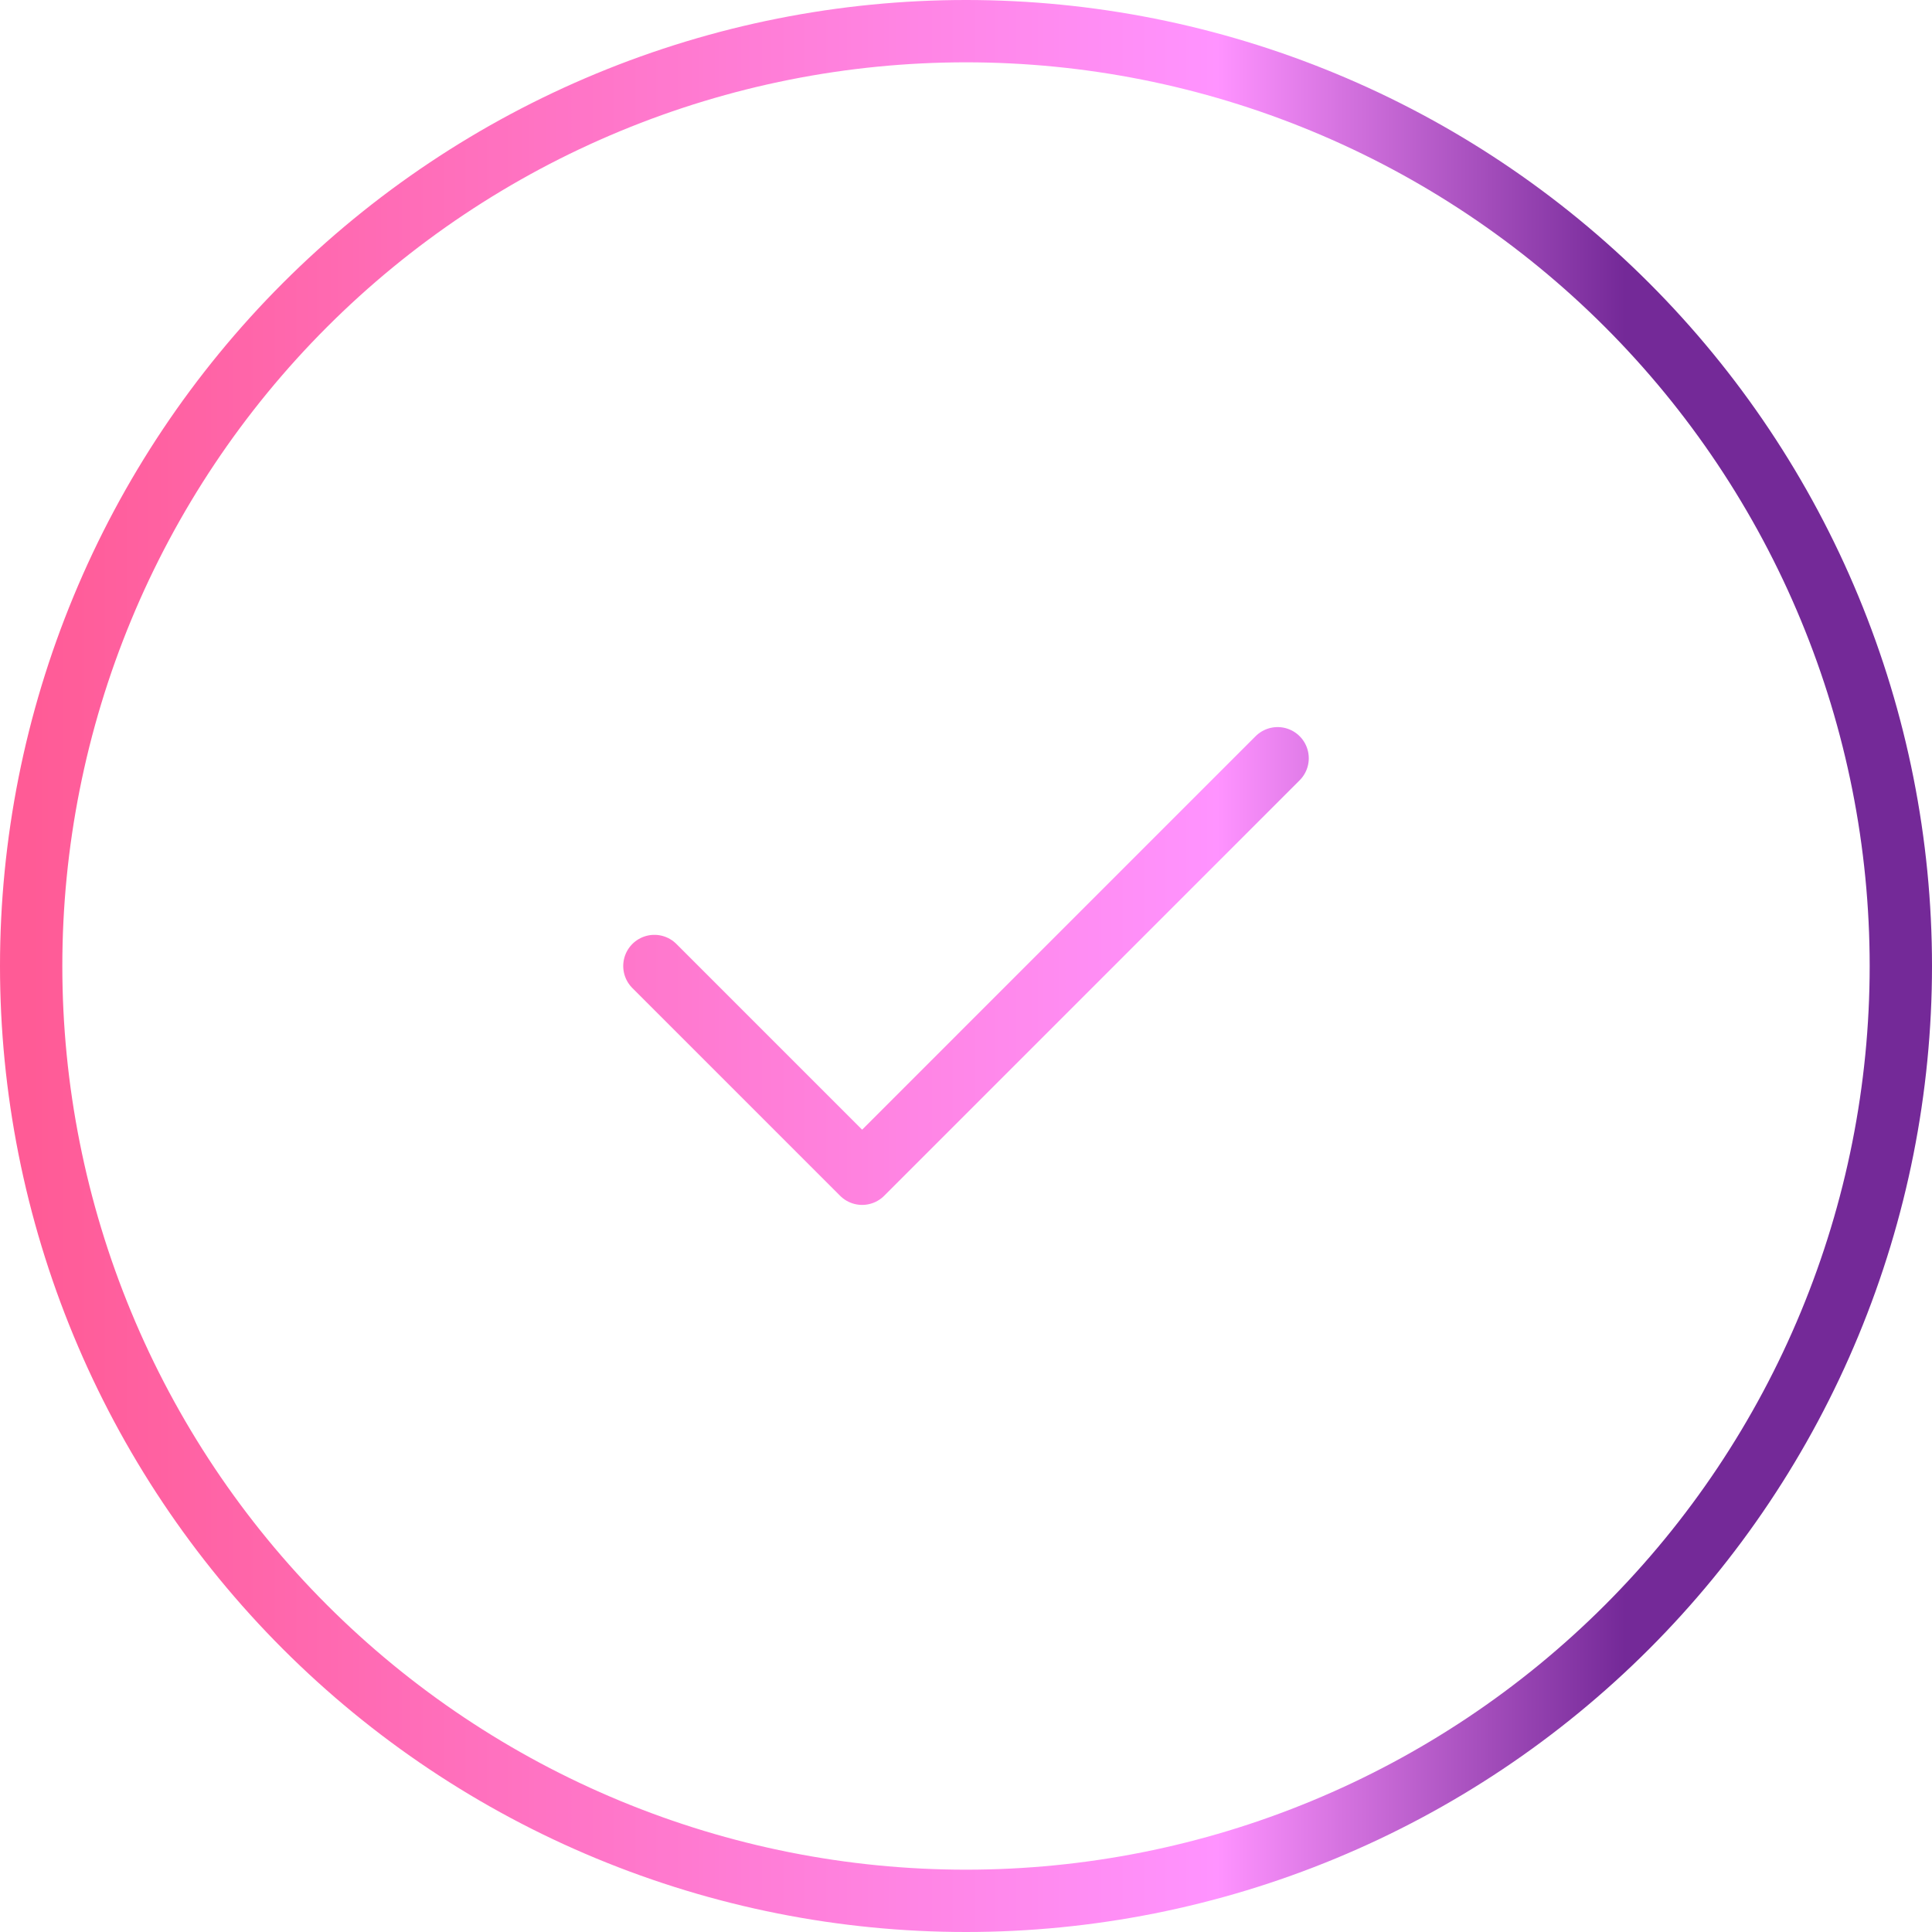 <svg width="62" height="62" viewBox="0 0 62 62" fill="none" xmlns="http://www.w3.org/2000/svg">
<path d="M21 31L27.667 37.667L41 24.333M1 31C1 34.94 1.776 38.841 3.284 42.48C4.791 46.12 7.001 49.427 9.787 52.213C12.573 54.999 15.88 57.209 19.52 58.716C23.159 60.224 27.06 61 31 61C34.94 61 38.841 60.224 42.48 58.716C46.12 57.209 49.427 54.999 52.213 52.213C54.999 49.427 57.209 46.12 58.716 42.48C60.224 38.841 61 34.94 61 31C61 27.06 60.224 23.159 58.716 19.52C57.209 15.88 54.999 12.573 52.213 9.787C49.427 7.001 46.12 4.791 42.48 3.284C38.841 1.776 34.94 1 31 1C27.06 1 23.159 1.776 19.52 3.284C15.88 4.791 12.573 7.001 9.787 9.787C7.001 12.573 4.791 15.88 3.284 19.52C1.776 23.159 1 27.06 1 31Z" stroke="url(#paint0_linear_346_626)" stroke-width="2" stroke-linecap="round" stroke-linejoin="round"/>
<defs>
<linearGradient id="paint0_linear_346_626" x1="1" y1="31" x2="55.403" y2="31" gradientUnits="userSpaceOnUse">
<stop stop-color="#FF5B96"/>
<stop offset="0.7" stop-color="#FF93FF"/>
<stop offset="0.94" stop-color="#742998"/>
</linearGradient>
</defs>
</svg>
